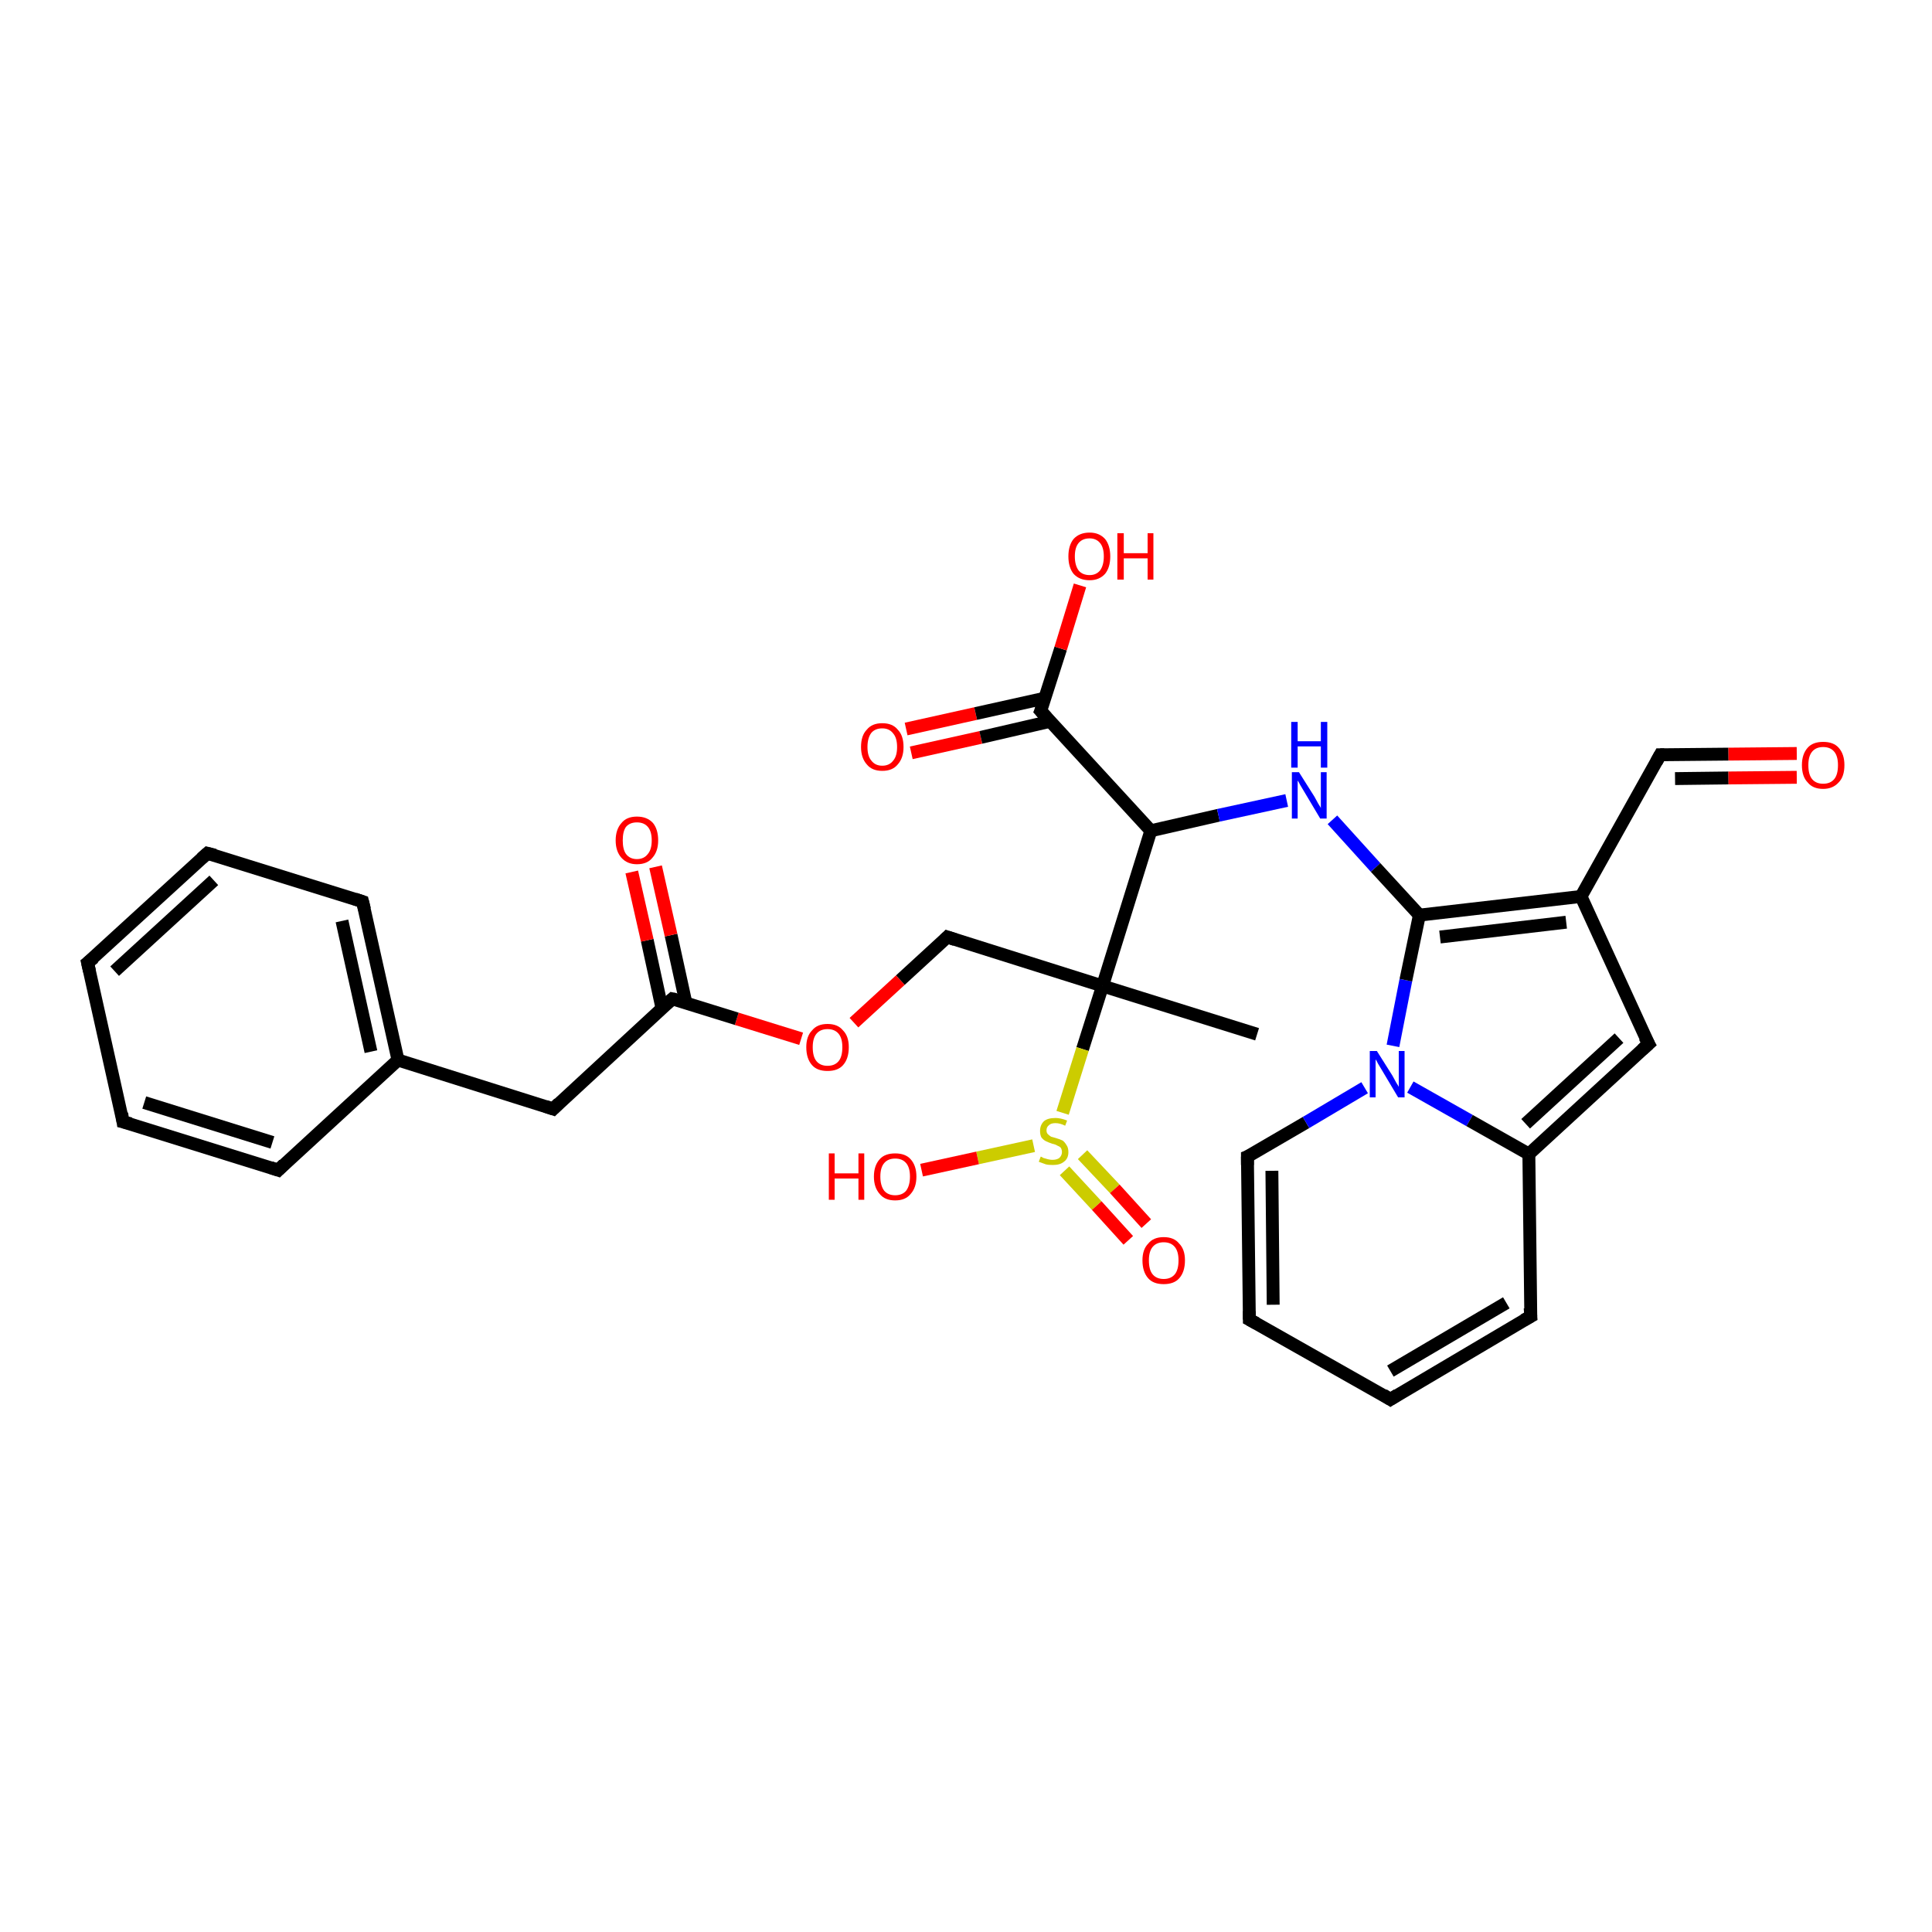 <?xml version='1.0' encoding='iso-8859-1'?>
<svg version='1.1' baseProfile='full'
              xmlns='http://www.w3.org/2000/svg'
                      xmlns:rdkit='http://www.rdkit.org/xml'
                      xmlns:xlink='http://www.w3.org/1999/xlink'
                  xml:space='preserve'
width='300px' height='300px' viewBox='0 0 300 300'>
<!-- END OF HEADER -->
<rect style='opacity:1.0;fill:#FFFFFF;stroke:none' width='300.0' height='300.0' x='0.0' y='0.0'> </rect>
<path class='bond-0 atom-0 atom-1' d='M 140.7,113.2 L 151.5,110.8' style='fill:none;fill-rule:evenodd;stroke:#FF0000;stroke-width:2.0px;stroke-linecap:butt;stroke-linejoin:miter;stroke-opacity:1' />
<path class='bond-0 atom-0 atom-1' d='M 151.5,110.8 L 162.3,108.4' style='fill:none;fill-rule:evenodd;stroke:#000000;stroke-width:2.0px;stroke-linecap:butt;stroke-linejoin:miter;stroke-opacity:1' />
<path class='bond-0 atom-0 atom-1' d='M 141.5,116.9 L 152.3,114.5' style='fill:none;fill-rule:evenodd;stroke:#FF0000;stroke-width:2.0px;stroke-linecap:butt;stroke-linejoin:miter;stroke-opacity:1' />
<path class='bond-0 atom-0 atom-1' d='M 152.3,114.5 L 163.1,112.0' style='fill:none;fill-rule:evenodd;stroke:#000000;stroke-width:2.0px;stroke-linecap:butt;stroke-linejoin:miter;stroke-opacity:1' />
<path class='bond-1 atom-1 atom-2' d='M 161.6,110.4 L 164.7,100.7' style='fill:none;fill-rule:evenodd;stroke:#000000;stroke-width:2.0px;stroke-linecap:butt;stroke-linejoin:miter;stroke-opacity:1' />
<path class='bond-1 atom-1 atom-2' d='M 164.7,100.7 L 167.7,90.9' style='fill:none;fill-rule:evenodd;stroke:#FF0000;stroke-width:2.0px;stroke-linecap:butt;stroke-linejoin:miter;stroke-opacity:1' />
<path class='bond-2 atom-1 atom-3' d='M 161.6,110.4 L 178.7,129.0' style='fill:none;fill-rule:evenodd;stroke:#000000;stroke-width:2.0px;stroke-linecap:butt;stroke-linejoin:miter;stroke-opacity:1' />
<path class='bond-3 atom-3 atom-4' d='M 178.7,129.0 L 189.2,126.6' style='fill:none;fill-rule:evenodd;stroke:#000000;stroke-width:2.0px;stroke-linecap:butt;stroke-linejoin:miter;stroke-opacity:1' />
<path class='bond-3 atom-3 atom-4' d='M 189.2,126.6 L 199.8,124.3' style='fill:none;fill-rule:evenodd;stroke:#0000FF;stroke-width:2.0px;stroke-linecap:butt;stroke-linejoin:miter;stroke-opacity:1' />
<path class='bond-4 atom-4 atom-5' d='M 206.9,127.3 L 213.6,134.7' style='fill:none;fill-rule:evenodd;stroke:#0000FF;stroke-width:2.0px;stroke-linecap:butt;stroke-linejoin:miter;stroke-opacity:1' />
<path class='bond-4 atom-4 atom-5' d='M 213.6,134.7 L 220.4,142.1' style='fill:none;fill-rule:evenodd;stroke:#000000;stroke-width:2.0px;stroke-linecap:butt;stroke-linejoin:miter;stroke-opacity:1' />
<path class='bond-5 atom-5 atom-6' d='M 220.4,142.1 L 245.5,139.2' style='fill:none;fill-rule:evenodd;stroke:#000000;stroke-width:2.0px;stroke-linecap:butt;stroke-linejoin:miter;stroke-opacity:1' />
<path class='bond-5 atom-5 atom-6' d='M 223.6,145.5 L 243.2,143.2' style='fill:none;fill-rule:evenodd;stroke:#000000;stroke-width:2.0px;stroke-linecap:butt;stroke-linejoin:miter;stroke-opacity:1' />
<path class='bond-6 atom-6 atom-7' d='M 245.5,139.2 L 256.0,162.1' style='fill:none;fill-rule:evenodd;stroke:#000000;stroke-width:2.0px;stroke-linecap:butt;stroke-linejoin:miter;stroke-opacity:1' />
<path class='bond-7 atom-7 atom-8' d='M 256.0,162.1 L 237.4,179.2' style='fill:none;fill-rule:evenodd;stroke:#000000;stroke-width:2.0px;stroke-linecap:butt;stroke-linejoin:miter;stroke-opacity:1' />
<path class='bond-7 atom-7 atom-8' d='M 251.4,161.2 L 236.9,174.5' style='fill:none;fill-rule:evenodd;stroke:#000000;stroke-width:2.0px;stroke-linecap:butt;stroke-linejoin:miter;stroke-opacity:1' />
<path class='bond-8 atom-8 atom-9' d='M 237.4,179.2 L 237.7,204.4' style='fill:none;fill-rule:evenodd;stroke:#000000;stroke-width:2.0px;stroke-linecap:butt;stroke-linejoin:miter;stroke-opacity:1' />
<path class='bond-9 atom-9 atom-10' d='M 237.7,204.4 L 215.9,217.3' style='fill:none;fill-rule:evenodd;stroke:#000000;stroke-width:2.0px;stroke-linecap:butt;stroke-linejoin:miter;stroke-opacity:1' />
<path class='bond-9 atom-9 atom-10' d='M 233.9,202.3 L 215.9,212.9' style='fill:none;fill-rule:evenodd;stroke:#000000;stroke-width:2.0px;stroke-linecap:butt;stroke-linejoin:miter;stroke-opacity:1' />
<path class='bond-10 atom-10 atom-11' d='M 215.9,217.3 L 194.0,204.9' style='fill:none;fill-rule:evenodd;stroke:#000000;stroke-width:2.0px;stroke-linecap:butt;stroke-linejoin:miter;stroke-opacity:1' />
<path class='bond-11 atom-11 atom-12' d='M 194.0,204.9 L 193.7,179.6' style='fill:none;fill-rule:evenodd;stroke:#000000;stroke-width:2.0px;stroke-linecap:butt;stroke-linejoin:miter;stroke-opacity:1' />
<path class='bond-11 atom-11 atom-12' d='M 197.7,202.6 L 197.5,181.8' style='fill:none;fill-rule:evenodd;stroke:#000000;stroke-width:2.0px;stroke-linecap:butt;stroke-linejoin:miter;stroke-opacity:1' />
<path class='bond-12 atom-12 atom-13' d='M 193.7,179.6 L 202.8,174.3' style='fill:none;fill-rule:evenodd;stroke:#000000;stroke-width:2.0px;stroke-linecap:butt;stroke-linejoin:miter;stroke-opacity:1' />
<path class='bond-12 atom-12 atom-13' d='M 202.8,174.3 L 211.9,168.9' style='fill:none;fill-rule:evenodd;stroke:#0000FF;stroke-width:2.0px;stroke-linecap:butt;stroke-linejoin:miter;stroke-opacity:1' />
<path class='bond-13 atom-6 atom-14' d='M 245.5,139.2 L 257.8,117.2' style='fill:none;fill-rule:evenodd;stroke:#000000;stroke-width:2.0px;stroke-linecap:butt;stroke-linejoin:miter;stroke-opacity:1' />
<path class='bond-14 atom-14 atom-15' d='M 257.8,117.2 L 268.4,117.1' style='fill:none;fill-rule:evenodd;stroke:#000000;stroke-width:2.0px;stroke-linecap:butt;stroke-linejoin:miter;stroke-opacity:1' />
<path class='bond-14 atom-14 atom-15' d='M 268.4,117.1 L 279.0,117.0' style='fill:none;fill-rule:evenodd;stroke:#FF0000;stroke-width:2.0px;stroke-linecap:butt;stroke-linejoin:miter;stroke-opacity:1' />
<path class='bond-14 atom-14 atom-15' d='M 260.1,120.9 L 268.4,120.8' style='fill:none;fill-rule:evenodd;stroke:#000000;stroke-width:2.0px;stroke-linecap:butt;stroke-linejoin:miter;stroke-opacity:1' />
<path class='bond-14 atom-14 atom-15' d='M 268.4,120.8 L 279.0,120.7' style='fill:none;fill-rule:evenodd;stroke:#FF0000;stroke-width:2.0px;stroke-linecap:butt;stroke-linejoin:miter;stroke-opacity:1' />
<path class='bond-15 atom-3 atom-16' d='M 178.7,129.0 L 171.2,153.1' style='fill:none;fill-rule:evenodd;stroke:#000000;stroke-width:2.0px;stroke-linecap:butt;stroke-linejoin:miter;stroke-opacity:1' />
<path class='bond-16 atom-16 atom-17' d='M 171.2,153.1 L 168.1,162.9' style='fill:none;fill-rule:evenodd;stroke:#000000;stroke-width:2.0px;stroke-linecap:butt;stroke-linejoin:miter;stroke-opacity:1' />
<path class='bond-16 atom-16 atom-17' d='M 168.1,162.9 L 165.0,172.8' style='fill:none;fill-rule:evenodd;stroke:#CCCC00;stroke-width:2.0px;stroke-linecap:butt;stroke-linejoin:miter;stroke-opacity:1' />
<path class='bond-17 atom-17 atom-18' d='M 165.3,181.8 L 170.3,187.2' style='fill:none;fill-rule:evenodd;stroke:#CCCC00;stroke-width:2.0px;stroke-linecap:butt;stroke-linejoin:miter;stroke-opacity:1' />
<path class='bond-17 atom-17 atom-18' d='M 170.3,187.2 L 175.2,192.6' style='fill:none;fill-rule:evenodd;stroke:#FF0000;stroke-width:2.0px;stroke-linecap:butt;stroke-linejoin:miter;stroke-opacity:1' />
<path class='bond-17 atom-17 atom-18' d='M 168.1,179.3 L 173.1,184.6' style='fill:none;fill-rule:evenodd;stroke:#CCCC00;stroke-width:2.0px;stroke-linecap:butt;stroke-linejoin:miter;stroke-opacity:1' />
<path class='bond-17 atom-17 atom-18' d='M 173.1,184.6 L 178.0,190.0' style='fill:none;fill-rule:evenodd;stroke:#FF0000;stroke-width:2.0px;stroke-linecap:butt;stroke-linejoin:miter;stroke-opacity:1' />
<path class='bond-18 atom-17 atom-19' d='M 160.5,177.9 L 151.8,179.8' style='fill:none;fill-rule:evenodd;stroke:#CCCC00;stroke-width:2.0px;stroke-linecap:butt;stroke-linejoin:miter;stroke-opacity:1' />
<path class='bond-18 atom-17 atom-19' d='M 151.8,179.8 L 143.1,181.7' style='fill:none;fill-rule:evenodd;stroke:#FF0000;stroke-width:2.0px;stroke-linecap:butt;stroke-linejoin:miter;stroke-opacity:1' />
<path class='bond-19 atom-16 atom-20' d='M 171.2,153.1 L 195.2,160.6' style='fill:none;fill-rule:evenodd;stroke:#000000;stroke-width:2.0px;stroke-linecap:butt;stroke-linejoin:miter;stroke-opacity:1' />
<path class='bond-20 atom-16 atom-21' d='M 171.2,153.1 L 147.1,145.5' style='fill:none;fill-rule:evenodd;stroke:#000000;stroke-width:2.0px;stroke-linecap:butt;stroke-linejoin:miter;stroke-opacity:1' />
<path class='bond-21 atom-21 atom-22' d='M 147.1,145.5 L 139.8,152.2' style='fill:none;fill-rule:evenodd;stroke:#000000;stroke-width:2.0px;stroke-linecap:butt;stroke-linejoin:miter;stroke-opacity:1' />
<path class='bond-21 atom-21 atom-22' d='M 139.8,152.2 L 132.6,158.8' style='fill:none;fill-rule:evenodd;stroke:#FF0000;stroke-width:2.0px;stroke-linecap:butt;stroke-linejoin:miter;stroke-opacity:1' />
<path class='bond-22 atom-22 atom-23' d='M 124.4,161.3 L 114.4,158.2' style='fill:none;fill-rule:evenodd;stroke:#FF0000;stroke-width:2.0px;stroke-linecap:butt;stroke-linejoin:miter;stroke-opacity:1' />
<path class='bond-22 atom-22 atom-23' d='M 114.4,158.2 L 104.4,155.1' style='fill:none;fill-rule:evenodd;stroke:#000000;stroke-width:2.0px;stroke-linecap:butt;stroke-linejoin:miter;stroke-opacity:1' />
<path class='bond-23 atom-23 atom-24' d='M 106.5,155.7 L 104.2,145.2' style='fill:none;fill-rule:evenodd;stroke:#000000;stroke-width:2.0px;stroke-linecap:butt;stroke-linejoin:miter;stroke-opacity:1' />
<path class='bond-23 atom-23 atom-24' d='M 104.2,145.2 L 101.8,134.6' style='fill:none;fill-rule:evenodd;stroke:#FF0000;stroke-width:2.0px;stroke-linecap:butt;stroke-linejoin:miter;stroke-opacity:1' />
<path class='bond-23 atom-23 atom-24' d='M 102.8,156.6 L 100.5,146.0' style='fill:none;fill-rule:evenodd;stroke:#000000;stroke-width:2.0px;stroke-linecap:butt;stroke-linejoin:miter;stroke-opacity:1' />
<path class='bond-23 atom-23 atom-24' d='M 100.5,146.0 L 98.1,135.4' style='fill:none;fill-rule:evenodd;stroke:#FF0000;stroke-width:2.0px;stroke-linecap:butt;stroke-linejoin:miter;stroke-opacity:1' />
<path class='bond-24 atom-23 atom-25' d='M 104.4,155.1 L 85.9,172.2' style='fill:none;fill-rule:evenodd;stroke:#000000;stroke-width:2.0px;stroke-linecap:butt;stroke-linejoin:miter;stroke-opacity:1' />
<path class='bond-25 atom-25 atom-26' d='M 85.9,172.2 L 61.8,164.6' style='fill:none;fill-rule:evenodd;stroke:#000000;stroke-width:2.0px;stroke-linecap:butt;stroke-linejoin:miter;stroke-opacity:1' />
<path class='bond-26 atom-26 atom-27' d='M 61.8,164.6 L 56.3,140.0' style='fill:none;fill-rule:evenodd;stroke:#000000;stroke-width:2.0px;stroke-linecap:butt;stroke-linejoin:miter;stroke-opacity:1' />
<path class='bond-26 atom-26 atom-27' d='M 57.6,163.3 L 53.1,143.0' style='fill:none;fill-rule:evenodd;stroke:#000000;stroke-width:2.0px;stroke-linecap:butt;stroke-linejoin:miter;stroke-opacity:1' />
<path class='bond-27 atom-27 atom-28' d='M 56.3,140.0 L 32.2,132.5' style='fill:none;fill-rule:evenodd;stroke:#000000;stroke-width:2.0px;stroke-linecap:butt;stroke-linejoin:miter;stroke-opacity:1' />
<path class='bond-28 atom-28 atom-29' d='M 32.2,132.5 L 13.6,149.5' style='fill:none;fill-rule:evenodd;stroke:#000000;stroke-width:2.0px;stroke-linecap:butt;stroke-linejoin:miter;stroke-opacity:1' />
<path class='bond-28 atom-28 atom-29' d='M 33.2,136.7 L 17.8,150.8' style='fill:none;fill-rule:evenodd;stroke:#000000;stroke-width:2.0px;stroke-linecap:butt;stroke-linejoin:miter;stroke-opacity:1' />
<path class='bond-29 atom-29 atom-30' d='M 13.6,149.5 L 19.1,174.2' style='fill:none;fill-rule:evenodd;stroke:#000000;stroke-width:2.0px;stroke-linecap:butt;stroke-linejoin:miter;stroke-opacity:1' />
<path class='bond-30 atom-30 atom-31' d='M 19.1,174.2 L 43.2,181.7' style='fill:none;fill-rule:evenodd;stroke:#000000;stroke-width:2.0px;stroke-linecap:butt;stroke-linejoin:miter;stroke-opacity:1' />
<path class='bond-30 atom-30 atom-31' d='M 22.4,171.2 L 42.3,177.4' style='fill:none;fill-rule:evenodd;stroke:#000000;stroke-width:2.0px;stroke-linecap:butt;stroke-linejoin:miter;stroke-opacity:1' />
<path class='bond-31 atom-13 atom-8' d='M 219.0,168.8 L 228.2,174.0' style='fill:none;fill-rule:evenodd;stroke:#0000FF;stroke-width:2.0px;stroke-linecap:butt;stroke-linejoin:miter;stroke-opacity:1' />
<path class='bond-31 atom-13 atom-8' d='M 228.2,174.0 L 237.4,179.2' style='fill:none;fill-rule:evenodd;stroke:#000000;stroke-width:2.0px;stroke-linecap:butt;stroke-linejoin:miter;stroke-opacity:1' />
<path class='bond-32 atom-13 atom-5' d='M 216.3,162.4 L 218.3,152.2' style='fill:none;fill-rule:evenodd;stroke:#0000FF;stroke-width:2.0px;stroke-linecap:butt;stroke-linejoin:miter;stroke-opacity:1' />
<path class='bond-32 atom-13 atom-5' d='M 218.3,152.2 L 220.4,142.1' style='fill:none;fill-rule:evenodd;stroke:#000000;stroke-width:2.0px;stroke-linecap:butt;stroke-linejoin:miter;stroke-opacity:1' />
<path class='bond-33 atom-31 atom-26' d='M 43.2,181.7 L 61.8,164.6' style='fill:none;fill-rule:evenodd;stroke:#000000;stroke-width:2.0px;stroke-linecap:butt;stroke-linejoin:miter;stroke-opacity:1' />
<path d='M 161.8,109.9 L 161.6,110.4 L 162.5,111.4' style='fill:none;stroke:#000000;stroke-width:2.0px;stroke-linecap:butt;stroke-linejoin:miter;stroke-opacity:1;' />
<path d='M 255.4,161.0 L 256.0,162.1 L 255.0,163.0' style='fill:none;stroke:#000000;stroke-width:2.0px;stroke-linecap:butt;stroke-linejoin:miter;stroke-opacity:1;' />
<path d='M 237.6,203.1 L 237.7,204.4 L 236.6,205.0' style='fill:none;stroke:#000000;stroke-width:2.0px;stroke-linecap:butt;stroke-linejoin:miter;stroke-opacity:1;' />
<path d='M 217.0,216.6 L 215.9,217.3 L 214.8,216.6' style='fill:none;stroke:#000000;stroke-width:2.0px;stroke-linecap:butt;stroke-linejoin:miter;stroke-opacity:1;' />
<path d='M 195.1,205.5 L 194.0,204.9 L 194.0,203.6' style='fill:none;stroke:#000000;stroke-width:2.0px;stroke-linecap:butt;stroke-linejoin:miter;stroke-opacity:1;' />
<path d='M 193.7,180.9 L 193.7,179.6 L 194.2,179.4' style='fill:none;stroke:#000000;stroke-width:2.0px;stroke-linecap:butt;stroke-linejoin:miter;stroke-opacity:1;' />
<path d='M 257.2,118.3 L 257.8,117.2 L 258.4,117.2' style='fill:none;stroke:#000000;stroke-width:2.0px;stroke-linecap:butt;stroke-linejoin:miter;stroke-opacity:1;' />
<path d='M 148.3,145.9 L 147.1,145.5 L 146.7,145.9' style='fill:none;stroke:#000000;stroke-width:2.0px;stroke-linecap:butt;stroke-linejoin:miter;stroke-opacity:1;' />
<path d='M 104.9,155.2 L 104.4,155.1 L 103.5,155.9' style='fill:none;stroke:#000000;stroke-width:2.0px;stroke-linecap:butt;stroke-linejoin:miter;stroke-opacity:1;' />
<path d='M 86.8,171.3 L 85.9,172.2 L 84.7,171.8' style='fill:none;stroke:#000000;stroke-width:2.0px;stroke-linecap:butt;stroke-linejoin:miter;stroke-opacity:1;' />
<path d='M 56.6,141.2 L 56.3,140.0 L 55.1,139.6' style='fill:none;stroke:#000000;stroke-width:2.0px;stroke-linecap:butt;stroke-linejoin:miter;stroke-opacity:1;' />
<path d='M 33.4,132.8 L 32.2,132.5 L 31.3,133.3' style='fill:none;stroke:#000000;stroke-width:2.0px;stroke-linecap:butt;stroke-linejoin:miter;stroke-opacity:1;' />
<path d='M 14.6,148.7 L 13.6,149.5 L 13.9,150.8' style='fill:none;stroke:#000000;stroke-width:2.0px;stroke-linecap:butt;stroke-linejoin:miter;stroke-opacity:1;' />
<path d='M 18.9,172.9 L 19.1,174.2 L 20.3,174.5' style='fill:none;stroke:#000000;stroke-width:2.0px;stroke-linecap:butt;stroke-linejoin:miter;stroke-opacity:1;' />
<path d='M 42.0,181.3 L 43.2,181.7 L 44.1,180.8' style='fill:none;stroke:#000000;stroke-width:2.0px;stroke-linecap:butt;stroke-linejoin:miter;stroke-opacity:1;' />
<path class='atom-0' d='M 133.7 116.0
Q 133.7 114.2, 134.6 113.3
Q 135.4 112.3, 137.0 112.3
Q 138.6 112.3, 139.4 113.3
Q 140.3 114.2, 140.3 116.0
Q 140.3 117.7, 139.4 118.7
Q 138.6 119.7, 137.0 119.7
Q 135.4 119.7, 134.6 118.7
Q 133.7 117.7, 133.7 116.0
M 137.0 118.9
Q 138.1 118.9, 138.7 118.1
Q 139.3 117.4, 139.3 116.0
Q 139.3 114.6, 138.7 113.9
Q 138.1 113.1, 137.0 113.1
Q 135.9 113.1, 135.3 113.8
Q 134.7 114.6, 134.7 116.0
Q 134.7 117.4, 135.3 118.1
Q 135.9 118.9, 137.0 118.9
' fill='#FF0000'/>
<path class='atom-2' d='M 165.9 86.4
Q 165.9 84.7, 166.7 83.7
Q 167.6 82.7, 169.2 82.7
Q 170.7 82.7, 171.6 83.7
Q 172.4 84.7, 172.4 86.4
Q 172.4 88.1, 171.6 89.1
Q 170.7 90.1, 169.2 90.1
Q 167.6 90.1, 166.7 89.1
Q 165.9 88.1, 165.9 86.4
M 169.2 89.3
Q 170.2 89.3, 170.8 88.6
Q 171.4 87.8, 171.4 86.4
Q 171.4 85.0, 170.8 84.3
Q 170.2 83.6, 169.2 83.6
Q 168.1 83.6, 167.5 84.3
Q 166.9 85.0, 166.9 86.4
Q 166.9 87.8, 167.5 88.6
Q 168.1 89.3, 169.2 89.3
' fill='#FF0000'/>
<path class='atom-2' d='M 173.5 82.8
L 174.5 82.8
L 174.5 85.9
L 178.2 85.9
L 178.2 82.8
L 179.1 82.8
L 179.1 90.0
L 178.2 90.0
L 178.2 86.7
L 174.5 86.7
L 174.5 90.0
L 173.5 90.0
L 173.5 82.8
' fill='#FF0000'/>
<path class='atom-4' d='M 201.7 119.9
L 204.1 123.7
Q 204.3 124.1, 204.7 124.8
Q 205.1 125.4, 205.1 125.5
L 205.1 119.9
L 206.0 119.9
L 206.0 127.1
L 205.0 127.1
L 202.5 122.9
Q 202.2 122.4, 201.9 121.9
Q 201.6 121.3, 201.5 121.2
L 201.5 127.1
L 200.6 127.1
L 200.6 119.9
L 201.7 119.9
' fill='#0000FF'/>
<path class='atom-4' d='M 200.5 112.1
L 201.5 112.1
L 201.5 115.1
L 205.1 115.1
L 205.1 112.1
L 206.1 112.1
L 206.1 119.2
L 205.1 119.2
L 205.1 115.9
L 201.5 115.9
L 201.5 119.2
L 200.5 119.2
L 200.5 112.1
' fill='#0000FF'/>
<path class='atom-13' d='M 213.8 163.2
L 216.2 167.0
Q 216.4 167.4, 216.8 168.1
Q 217.2 168.7, 217.2 168.8
L 217.2 163.2
L 218.1 163.2
L 218.1 170.4
L 217.1 170.4
L 214.6 166.2
Q 214.3 165.7, 214.0 165.2
Q 213.7 164.6, 213.6 164.5
L 213.6 170.4
L 212.7 170.4
L 212.7 163.2
L 213.8 163.2
' fill='#0000FF'/>
<path class='atom-15' d='M 279.8 118.8
Q 279.8 117.1, 280.7 116.1
Q 281.5 115.2, 283.1 115.2
Q 284.7 115.2, 285.5 116.1
Q 286.4 117.1, 286.4 118.8
Q 286.4 120.6, 285.5 121.5
Q 284.6 122.5, 283.1 122.5
Q 281.5 122.5, 280.7 121.5
Q 279.8 120.6, 279.8 118.8
M 283.1 121.7
Q 284.2 121.7, 284.8 121.0
Q 285.4 120.3, 285.4 118.8
Q 285.4 117.4, 284.8 116.7
Q 284.2 116.0, 283.1 116.0
Q 282.0 116.0, 281.4 116.7
Q 280.8 117.4, 280.8 118.8
Q 280.8 120.3, 281.4 121.0
Q 282.0 121.7, 283.1 121.7
' fill='#FF0000'/>
<path class='atom-17' d='M 161.6 179.6
Q 161.7 179.6, 162.0 179.8
Q 162.3 179.9, 162.7 180.0
Q 163.1 180.1, 163.4 180.1
Q 164.1 180.1, 164.5 179.8
Q 164.9 179.4, 164.9 178.9
Q 164.9 178.5, 164.7 178.2
Q 164.5 178.0, 164.2 177.9
Q 163.9 177.7, 163.4 177.6
Q 162.8 177.4, 162.4 177.2
Q 162.0 177.0, 161.7 176.6
Q 161.5 176.2, 161.5 175.6
Q 161.5 174.7, 162.1 174.1
Q 162.7 173.6, 163.9 173.6
Q 164.7 173.6, 165.7 174.0
L 165.4 174.8
Q 164.6 174.4, 163.9 174.4
Q 163.2 174.4, 162.9 174.7
Q 162.5 175.0, 162.5 175.5
Q 162.5 175.9, 162.7 176.1
Q 162.9 176.3, 163.2 176.5
Q 163.5 176.6, 163.9 176.7
Q 164.6 176.9, 165.0 177.1
Q 165.3 177.3, 165.6 177.8
Q 165.9 178.2, 165.9 178.9
Q 165.9 179.9, 165.2 180.4
Q 164.6 180.9, 163.5 180.9
Q 162.8 180.9, 162.4 180.8
Q 161.9 180.6, 161.3 180.4
L 161.6 179.6
' fill='#CCCC00'/>
<path class='atom-18' d='M 177.4 195.7
Q 177.4 194.0, 178.3 193.1
Q 179.1 192.1, 180.7 192.1
Q 182.3 192.1, 183.1 193.1
Q 184.0 194.0, 184.0 195.7
Q 184.0 197.5, 183.1 198.5
Q 182.3 199.4, 180.7 199.4
Q 179.1 199.4, 178.3 198.5
Q 177.4 197.5, 177.4 195.7
M 180.7 198.6
Q 181.8 198.6, 182.4 197.9
Q 183.0 197.2, 183.0 195.7
Q 183.0 194.3, 182.4 193.6
Q 181.8 192.9, 180.7 192.9
Q 179.6 192.9, 179.0 193.6
Q 178.4 194.3, 178.4 195.7
Q 178.4 197.2, 179.0 197.9
Q 179.6 198.6, 180.7 198.6
' fill='#FF0000'/>
<path class='atom-19' d='M 128.7 179.1
L 129.6 179.1
L 129.6 182.2
L 133.3 182.2
L 133.3 179.1
L 134.2 179.1
L 134.2 186.3
L 133.3 186.3
L 133.3 183.0
L 129.6 183.0
L 129.6 186.3
L 128.7 186.3
L 128.7 179.1
' fill='#FF0000'/>
<path class='atom-19' d='M 135.7 182.7
Q 135.7 181.0, 136.6 180.0
Q 137.4 179.1, 139.0 179.1
Q 140.6 179.1, 141.4 180.0
Q 142.3 181.0, 142.3 182.7
Q 142.3 184.4, 141.4 185.4
Q 140.6 186.4, 139.0 186.4
Q 137.4 186.4, 136.6 185.4
Q 135.7 184.4, 135.7 182.7
M 139.0 185.6
Q 140.1 185.6, 140.7 184.9
Q 141.3 184.1, 141.3 182.7
Q 141.3 181.3, 140.7 180.6
Q 140.1 179.9, 139.0 179.9
Q 137.9 179.9, 137.3 180.6
Q 136.7 181.3, 136.7 182.7
Q 136.7 184.1, 137.3 184.9
Q 137.9 185.6, 139.0 185.6
' fill='#FF0000'/>
<path class='atom-22' d='M 125.2 162.6
Q 125.2 160.9, 126.1 160.0
Q 126.9 159.0, 128.5 159.0
Q 130.1 159.0, 130.9 160.0
Q 131.8 160.9, 131.8 162.6
Q 131.8 164.4, 130.9 165.4
Q 130.1 166.3, 128.5 166.3
Q 126.9 166.3, 126.1 165.4
Q 125.2 164.4, 125.2 162.6
M 128.5 165.5
Q 129.6 165.5, 130.2 164.8
Q 130.8 164.1, 130.8 162.6
Q 130.8 161.2, 130.2 160.5
Q 129.6 159.8, 128.5 159.8
Q 127.4 159.8, 126.8 160.5
Q 126.2 161.2, 126.2 162.6
Q 126.2 164.1, 126.8 164.8
Q 127.4 165.5, 128.5 165.5
' fill='#FF0000'/>
<path class='atom-24' d='M 95.6 130.5
Q 95.6 128.8, 96.5 127.8
Q 97.3 126.8, 98.9 126.8
Q 100.5 126.8, 101.4 127.8
Q 102.2 128.8, 102.2 130.5
Q 102.2 132.2, 101.3 133.2
Q 100.5 134.2, 98.9 134.2
Q 97.4 134.2, 96.5 133.2
Q 95.6 132.2, 95.6 130.5
M 98.9 133.4
Q 100.0 133.4, 100.6 132.6
Q 101.2 131.9, 101.2 130.5
Q 101.2 129.1, 100.6 128.4
Q 100.0 127.7, 98.9 127.7
Q 97.8 127.7, 97.2 128.4
Q 96.7 129.1, 96.7 130.5
Q 96.7 131.9, 97.2 132.6
Q 97.8 133.4, 98.9 133.4
' fill='#FF0000'/>
</svg>
